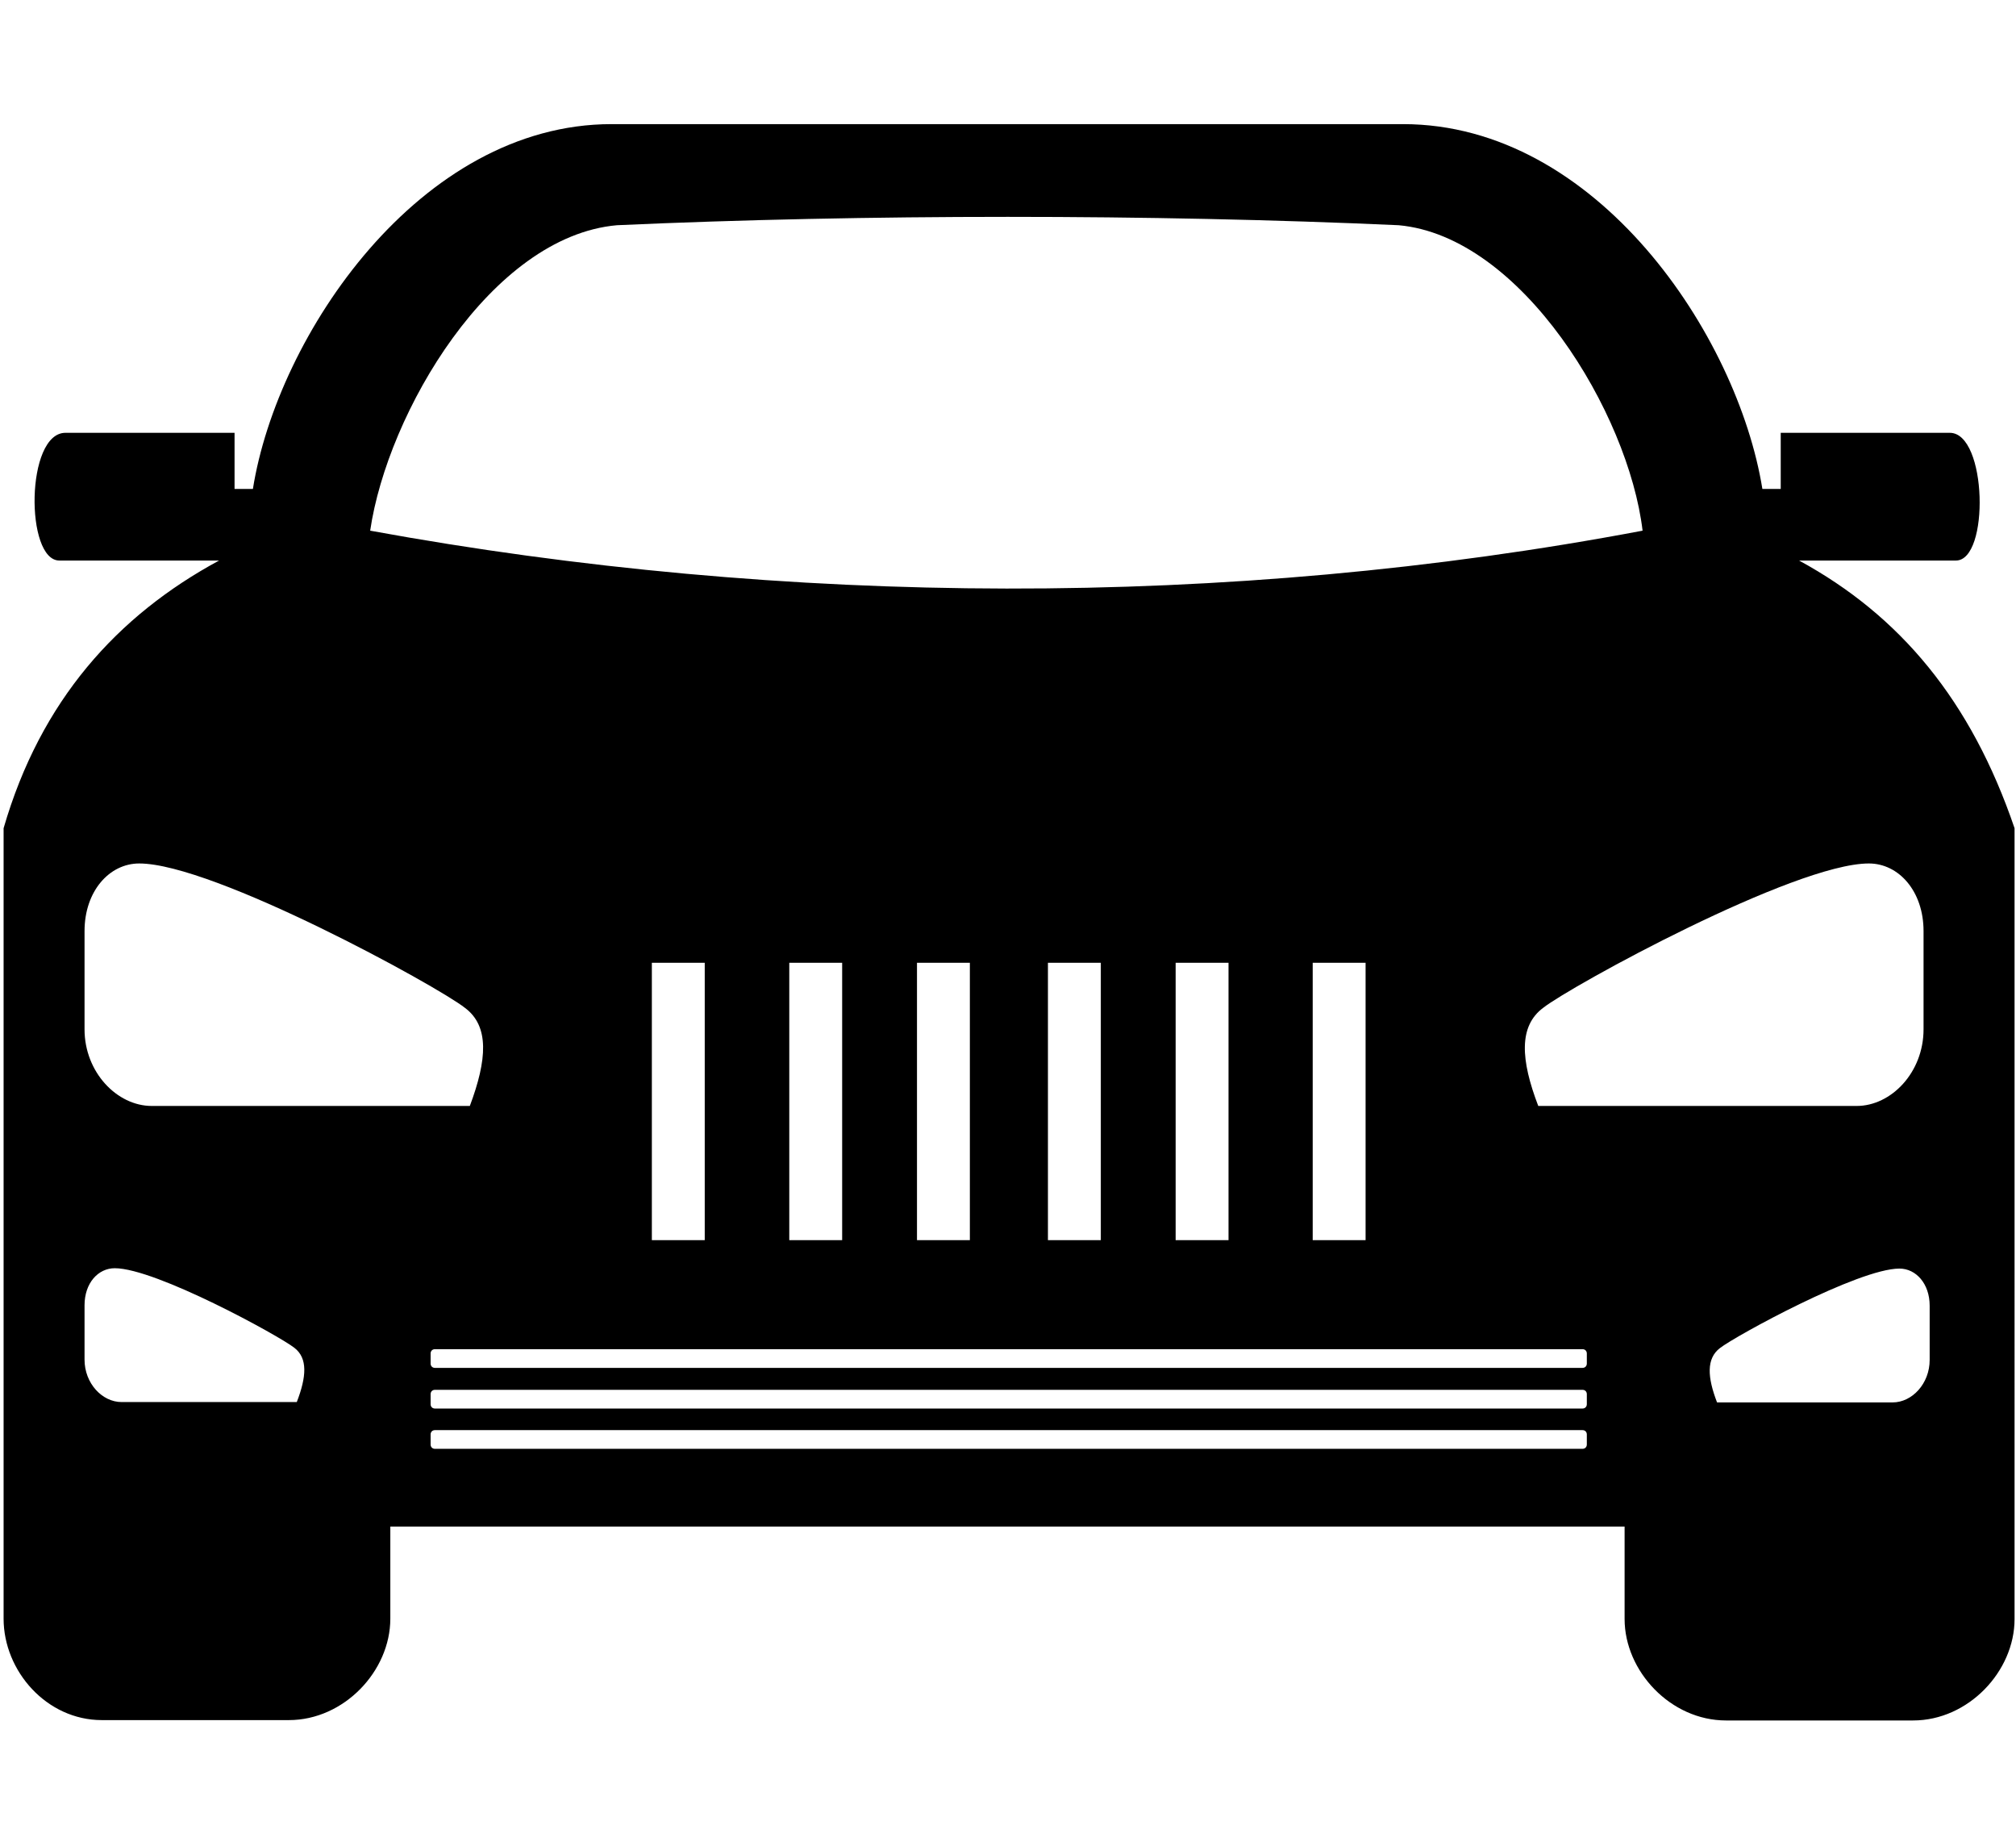 <?xml version="1.0" encoding="utf-8"?>
<!-- Generator: Adobe Illustrator 21.1.0, SVG Export Plug-In . SVG Version: 6.00 Build 0)  -->
<svg version="1.1" id="Layer_4" xmlns="http://www.w3.org/2000/svg" xmlns:xlink="http://www.w3.org/1999/xlink" x="0px" y="0px"
	 viewBox="0 0 560.4 512" style="enable-background:new 0 0 560.4 512;" xml:space="preserve">
<path id="fill" d="M500.1,155.8h43.6c9.4,0,8.7-35.5-1.7-35.5h-47v15.6h-5.1C483,93.2,443.9,34.5,390,34.5H170
	c-53.3,0-92.9,58.7-99.7,101.4h-5.1v-15.6h-47c-11.1,0-11.2,35.5-1.7,35.5h44.4C32.6,171.1,11.3,194.7,1,230.2c0,0,0,201,0,219.7
	c0,14.6,12,28.2,27.3,28.2h52c15.3,0,28.2-13.6,28.2-28.2v-25.6h343.1V450c0,14.5,12.8,28.2,28.2,28.2h52
	c15.3,0,28.2-13.6,28.2-28.2V230.2C547.9,194.7,528.2,171.1,500.1,155.8z M171.5,62.6c68.5-3.1,148.8-3.1,217.3,0
	c34.2,3.1,63.9,52.2,67.8,84.9c-115.3,21.8-238.3,21.1-353.7,0C107.7,114.7,136.5,65.7,171.5,62.6z M379.6,267.6v77.1h-14.7v-77.1
	H379.6z M341.5,267.6v77.1h-14.7v-77.1H341.5z M306,267.6v77.1h-14.7v-77.1H306z M269.6,267.6v77.1h-14.7v-77.1H269.6z M234.1,267.6
	v77.1h-14.7v-77.1H234.1z M195.9,267.6v77.1h-14.7v-77.1H195.9z M82.5,389.7H33.8c-5.4,0-10.3-5.2-10.3-11.8v-15.1
	c0-6.2,3.8-10.3,8.4-10.3c11.4,0,45.7,18.8,49.9,22.1C85.6,377.5,85.2,382.7,82.5,389.7z M42.2,307.4c-9.7,0-18.7-9.4-18.7-21.3
	v-27.3c0-11.1,6.9-18.8,15.2-18.8c20.7,0,82.9,34.1,90.5,40.1c6.9,5.1,6.2,14.5,1.4,27.3H42.2z M439.9,402.7h-319
	c-0.7,0-1.2-0.5-1.2-1.2v-2.8c0-0.7,0.5-1.2,1.2-1.2h319c0.7,0,1.2,0.5,1.2,1.2v2.8C441.1,402.2,440.6,402.7,439.9,402.7z
	 M441.1,390.3c0,0.7-0.5,1.2-1.2,1.2h-319c-0.7,0-1.2-0.5-1.2-1.2v-2.8c0-0.7,0.5-1.2,1.2-1.2h319c0.7,0,1.2,0.5,1.2,1.2V390.3z
	 M439.9,380.2h-319c-0.7,0-1.2-0.5-1.2-1.2v-2.8c0-0.7,0.5-1.2,1.2-1.2h319c0.7,0,1.2,0.5,1.2,1.2v2.8
	C441.1,379.7,440.6,380.2,439.9,380.2z M427.6,307.4c-4.9-12.8-5.5-22.2,1.4-27.3c7.6-6,69.8-40.1,90.5-40.1
	c8.3,0,15.2,7.7,15.2,18.8v27.3c0,12-9,21.3-18.6,21.3H427.6z M536.4,378c0,6.6-4.9,11.8-10.3,11.8h-48.8c-2.7-7-3-12.2,0.8-15.1
	c4.2-3.3,38.5-22.1,49.9-22.1c4.6,0,8.4,4.2,8.4,10.3V378z"/>
</svg>
